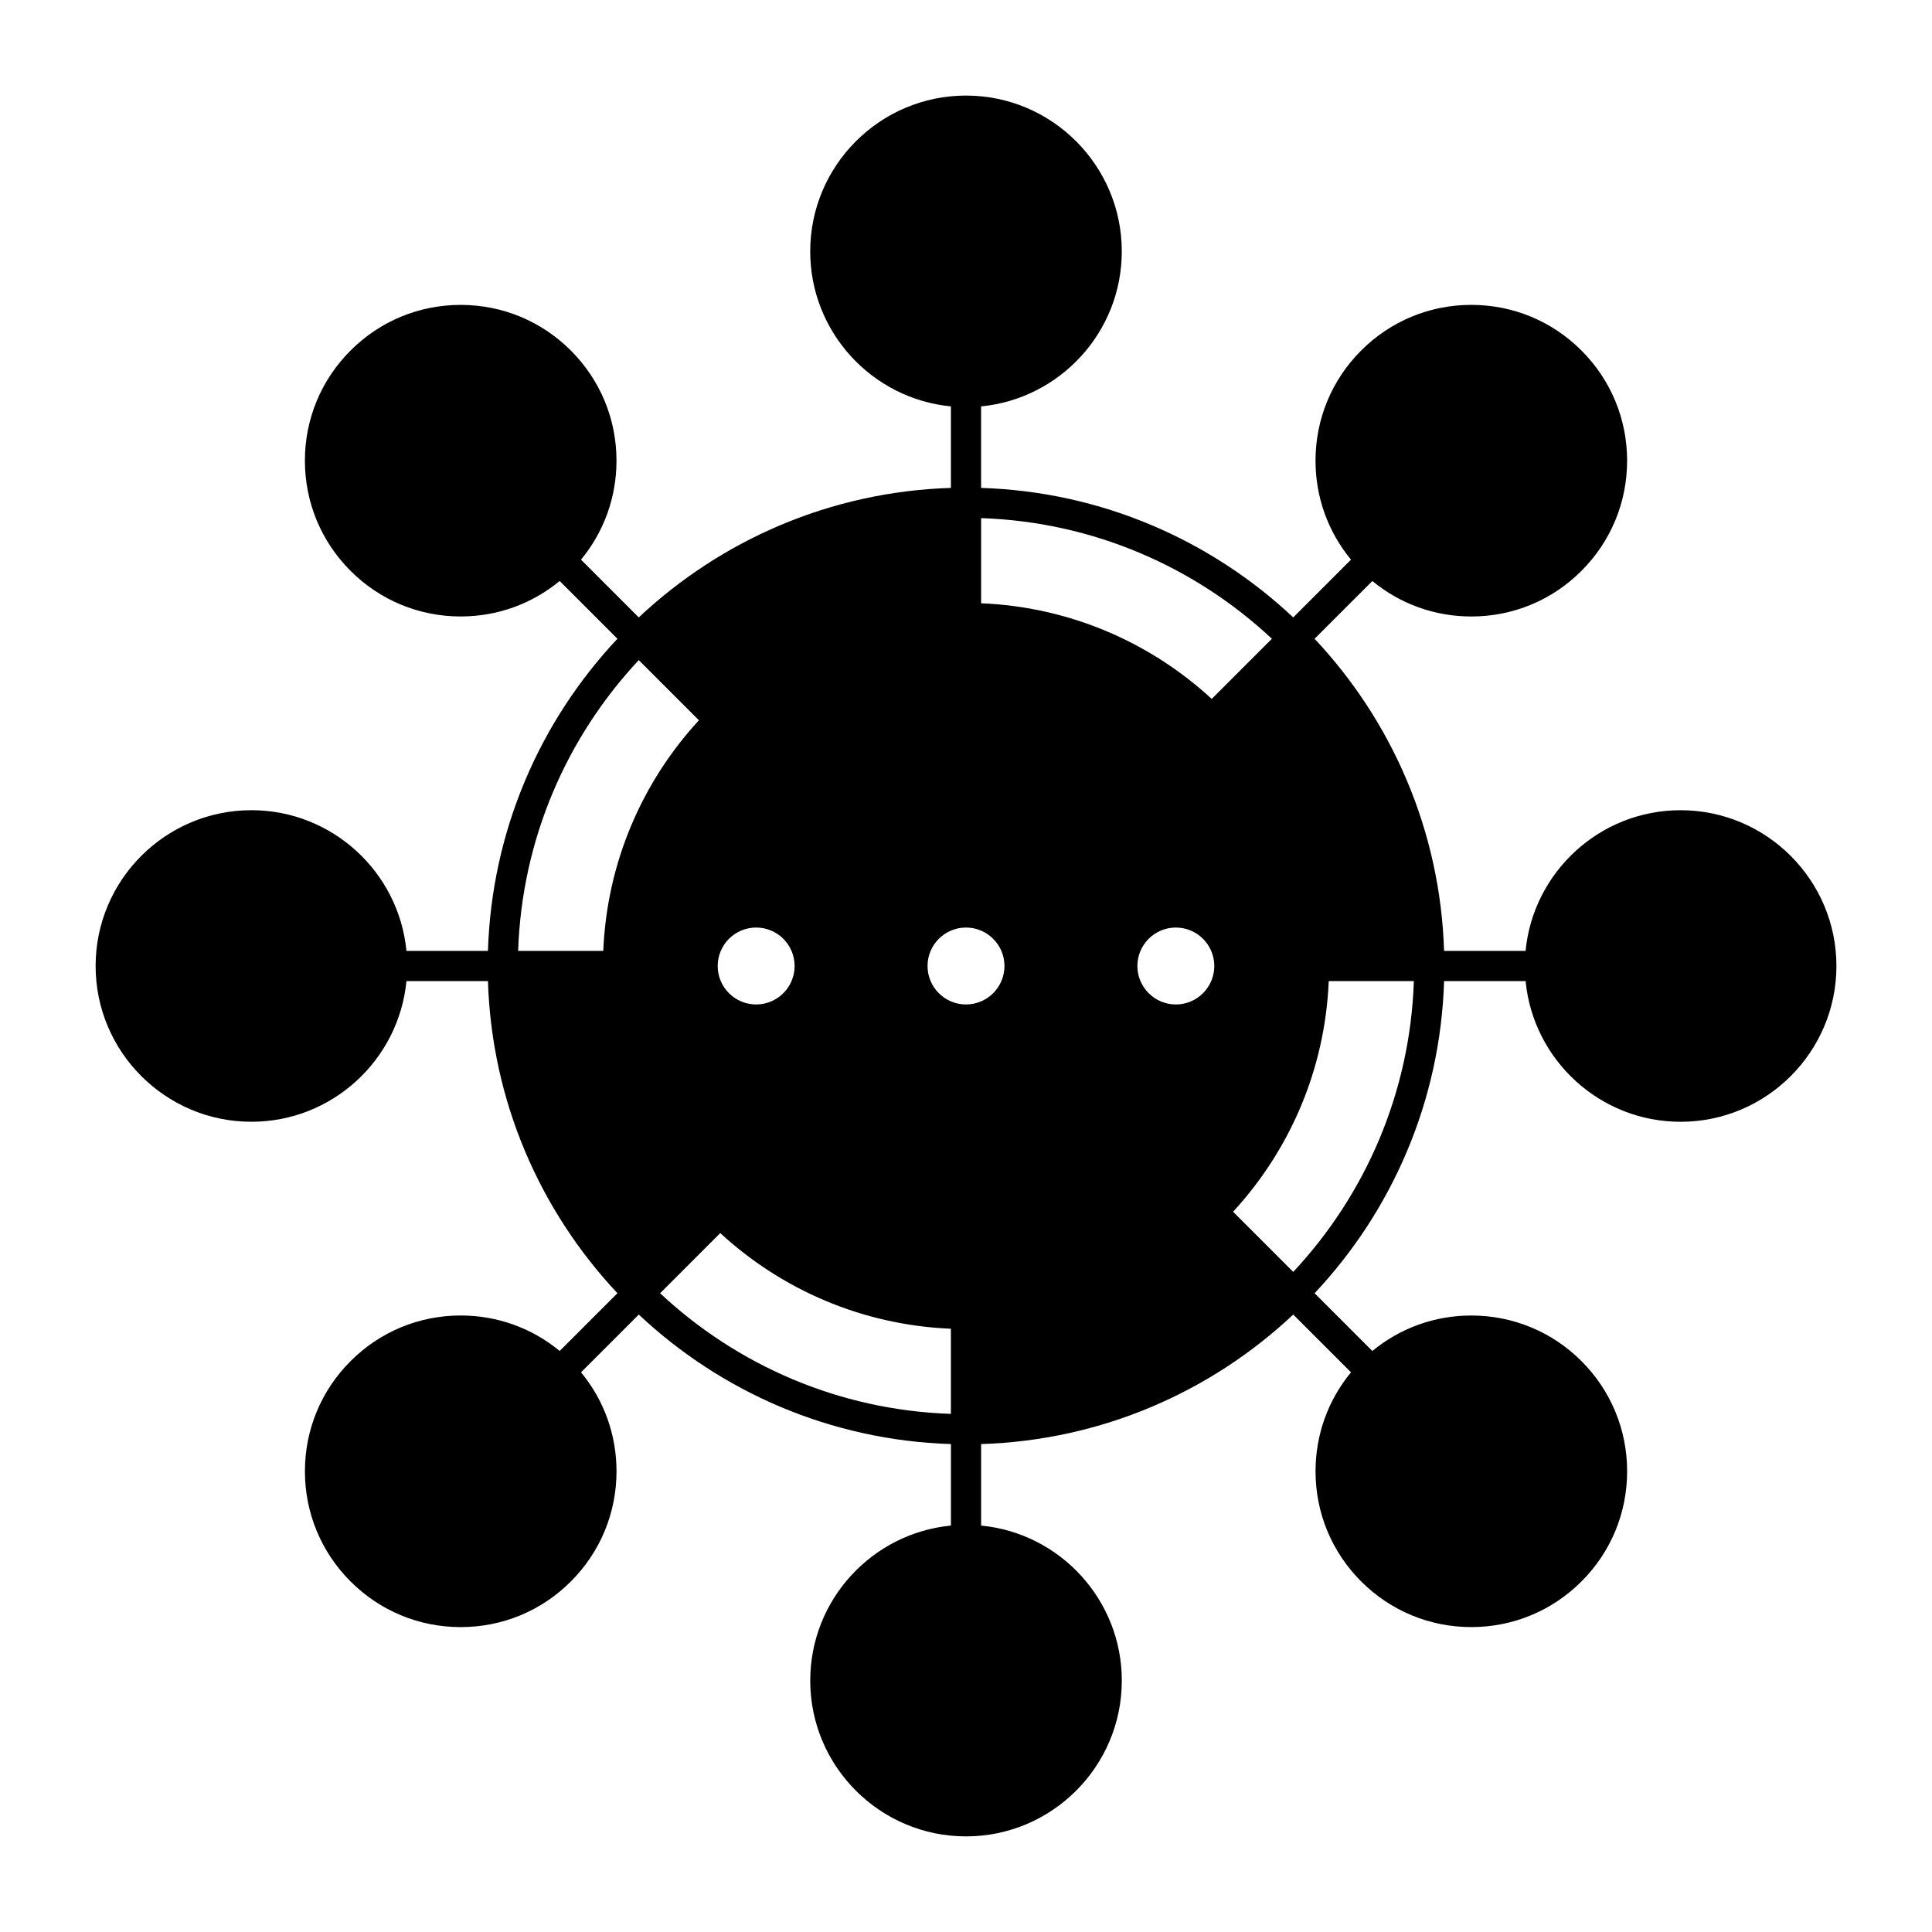 <svg height='100px' width='100px'  fill="#000000" xmlns="http://www.w3.org/2000/svg" xmlns:xlink="http://www.w3.org/1999/xlink" version="1.1" x="0px" y="0px" viewBox="0 0 96 96" enable-background="new 0 0 96 96" xml:space="preserve"><path d="M83.508,40.259c-4.016,0-7.325,3.074-7.703,6.991h-4.05c-0.187-5.989-2.597-11.424-6.434-15.51l2.871-2.87  c1.382,1.141,3.101,1.763,4.917,1.763c2.068,0,4.012-0.805,5.473-2.268c1.462-1.461,2.268-3.405,2.268-5.474  c0-2.068-0.806-4.012-2.268-5.474c-1.461-1.462-3.405-2.268-5.473-2.268c-2.068,0-4.012,0.805-5.474,2.268  c-1.462,1.462-2.268,3.406-2.268,5.474c0,1.816,0.622,3.536,1.764,4.918l-2.871,2.87c-4.085-3.837-9.521-6.248-15.51-6.435v-4.051  c3.917-0.378,6.991-3.688,6.991-7.703c0-4.269-3.473-7.741-7.741-7.741s-7.741,3.473-7.741,7.741c0,4.016,3.074,7.325,6.991,7.703  v4.051c-5.989,0.187-11.425,2.597-15.51,6.435l-2.871-2.87c1.142-1.382,1.764-3.102,1.764-4.918c0-2.068-0.806-4.012-2.268-5.473  c-1.462-1.462-3.406-2.268-5.474-2.268s-4.011,0.806-5.473,2.268c-1.462,1.461-2.268,3.405-2.268,5.473  c0,2.067,0.806,4.012,2.268,5.474c1.461,1.462,3.405,2.267,5.474,2.267c1.816,0,3.535-0.622,4.917-1.763l2.871,2.87  c-3.837,4.085-6.247,9.521-6.434,15.51h-4.05c-0.378-3.917-3.688-6.991-7.703-6.991c-4.269,0-7.742,3.473-7.742,7.741  s3.473,7.741,7.742,7.741c4.016,0,7.325-3.074,7.703-6.991h4.05c0.187,5.989,2.597,11.425,6.434,15.51l-2.87,2.87  c-1.382-1.141-3.102-1.763-4.917-1.763c-2.068,0-4.012,0.805-5.474,2.268c-1.462,1.461-2.268,3.405-2.268,5.474  c0,2.068,0.806,4.012,2.268,5.474c1.461,1.462,3.405,2.268,5.474,2.268c2.068,0,4.012-0.805,5.473-2.268  c1.462-1.462,2.268-3.406,2.268-5.474c0-1.816-0.622-3.536-1.763-4.918l2.87-2.87c4.085,3.838,9.521,6.248,15.51,6.435v4.05  c-3.917,0.378-6.991,3.688-6.991,7.703c0,4.269,3.473,7.741,7.741,7.741s7.741-3.473,7.741-7.741c0-4.016-3.074-7.325-6.991-7.703  v-4.05c5.989-0.187,11.425-2.597,15.51-6.435l2.87,2.87c-1.142,1.382-1.763,3.102-1.763,4.918c0,2.068,0.806,4.012,2.268,5.473  c1.462,1.462,3.406,2.268,5.474,2.268c2.067,0,4.011-0.806,5.473-2.268c1.462-1.461,2.268-3.405,2.268-5.473  c0-2.067-0.806-4.012-2.268-5.474c-1.461-1.462-3.406-2.267-5.474-2.267c-1.816,0-3.535,0.622-4.917,1.763l-2.87-2.87  c3.837-4.085,6.247-9.521,6.434-15.51h4.05c0.378,3.917,3.688,6.991,7.703,6.991c4.269,0,7.742-3.473,7.742-7.741  S87.776,40.259,83.508,40.259z M48.75,25.745c5.576,0.186,10.637,2.428,14.45,5.995l-2.989,2.989  c-3.046-2.805-7.047-4.571-11.46-4.753V25.745z M37.573,46.089c1.054,0,1.911,0.857,1.911,1.911s-0.857,1.911-1.911,1.911  S35.662,49.054,35.662,48S36.519,46.089,37.573,46.089z M29.976,47.25h-4.23c0.186-5.576,2.428-10.637,5.994-14.449l2.989,2.989  C31.924,38.836,30.159,42.837,29.976,47.25z M47.25,70.255c-5.576-0.186-10.637-2.428-14.45-5.995l2.989-2.989  c3.046,2.805,7.047,4.57,11.46,4.753V70.255z M48,49.911c-1.054,0-1.911-0.857-1.911-1.911s0.857-1.911,1.911-1.911  s1.911,0.857,1.911,1.911S49.054,49.911,48,49.911z M58.427,49.911c-1.054,0-1.911-0.857-1.911-1.911s0.857-1.911,1.911-1.911  s1.911,0.857,1.911,1.911S59.481,49.911,58.427,49.911z M64.26,63.2l-2.989-2.989c2.805-3.046,4.57-7.047,4.753-11.46h4.23  C70.068,54.326,67.826,59.387,64.26,63.2z"></path></svg>